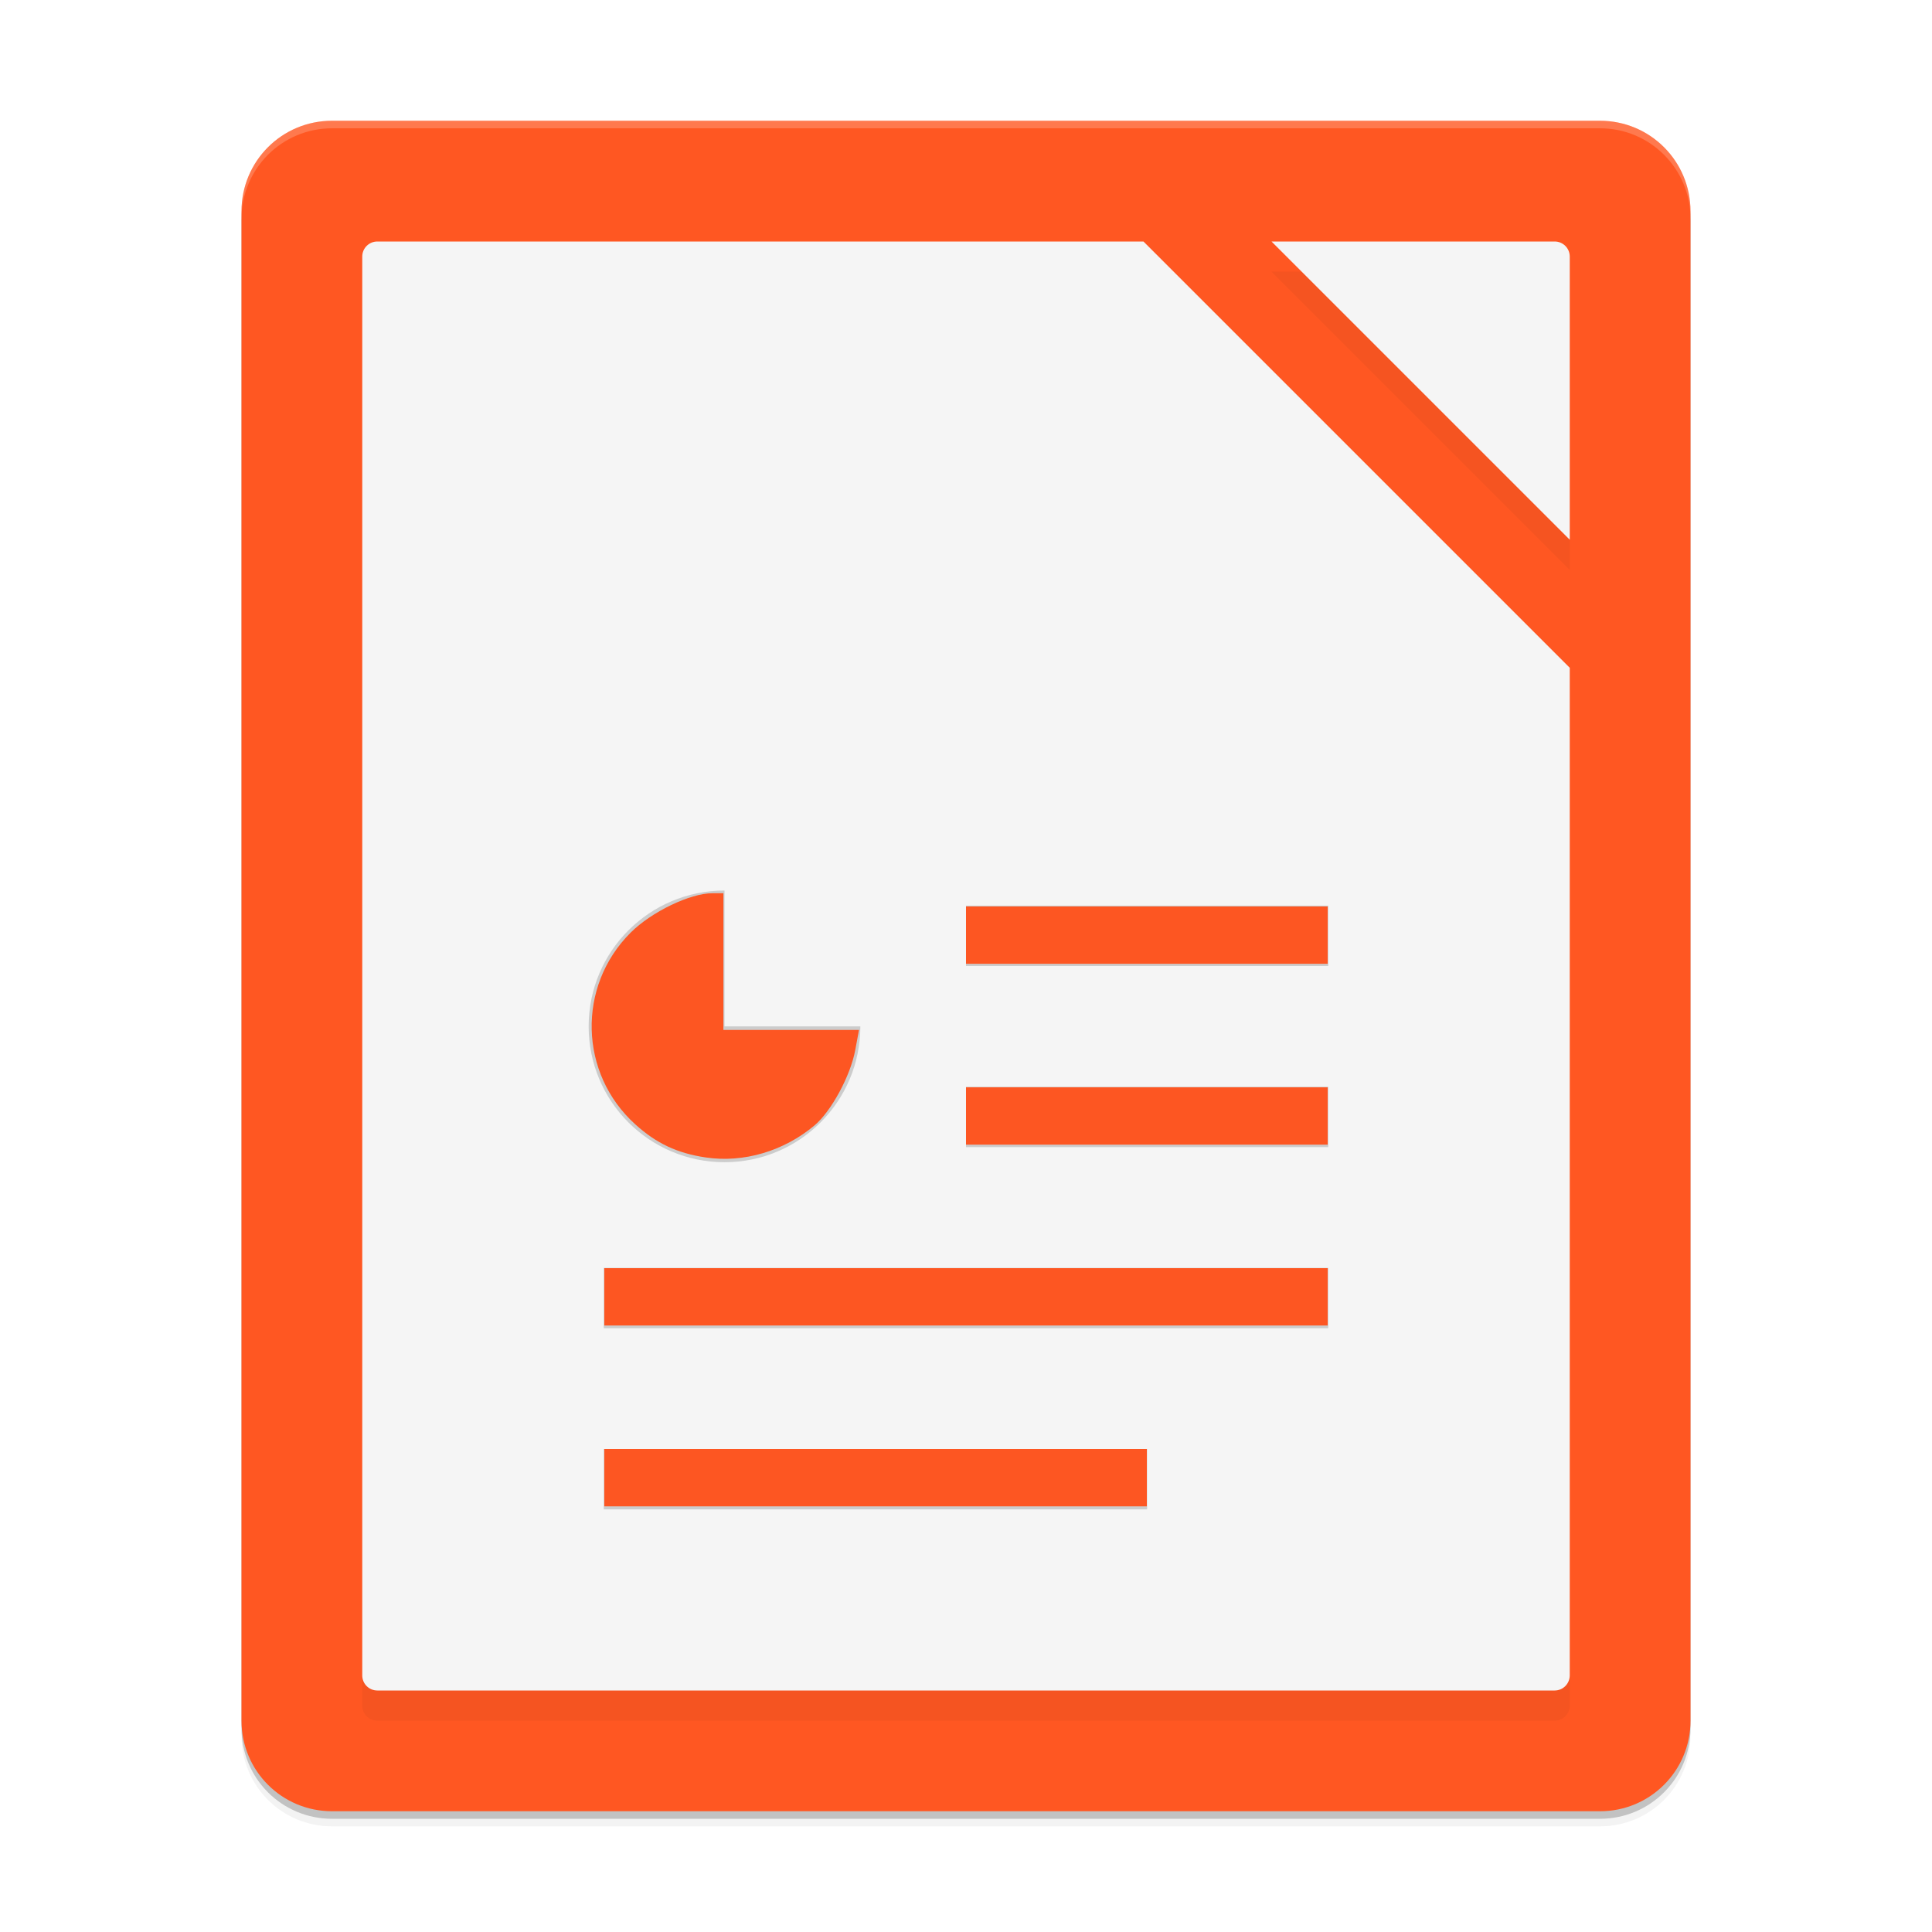 <?xml version="1.0" encoding="UTF-8" standalone="no"?>
<svg
   width="512"
   height="512"
   enable-background="new"
   version="1.0"
   id="svg35"
   sodipodi:docname="libreoffice-impress.svg"
   inkscape:version="1.1 (c68e22c387, 2021-05-23)"
   xmlns:inkscape="http://www.inkscape.org/namespaces/inkscape"
   xmlns:sodipodi="http://sodipodi.sourceforge.net/DTD/sodipodi-0.dtd"
   xmlns="http://www.w3.org/2000/svg"
   xmlns:svg="http://www.w3.org/2000/svg">
  <sodipodi:namedview
     id="namedview37"
     pagecolor="#ffffff"
     bordercolor="#666666"
     borderopacity="1.0"
     inkscape:pageshadow="2"
     inkscape:pageopacity="0.0"
     inkscape:pagecheckerboard="0"
     showgrid="false"
     inkscape:zoom="0.85546875"
     inkscape:cx="256"
     inkscape:cy="256"
     inkscape:window-width="1366"
     inkscape:window-height="706"
     inkscape:window-x="0"
     inkscape:window-y="0"
     inkscape:window-maximized="1"
     inkscape:current-layer="svg35" />
  <defs
     id="defs11">
    <filter
       id="o"
       x="-0.026"
       y="-0.022"
       width="1.052"
       height="1.045"
       color-interpolation-filters="sRGB">
      <feGaussianBlur
         stdDeviation="4.16"
         id="feGaussianBlur2" />
    </filter>
    <filter
       id="n"
       x="-0.026"
       y="-0.022"
       width="1.052"
       height="1.045"
       color-interpolation-filters="sRGB">
      <feGaussianBlur
         stdDeviation="4.16"
         id="feGaussianBlur5" />
    </filter>
    <filter
       id="m"
       x="-0.066"
       y="-0.055"
       width="1.132"
       height="1.11"
       color-interpolation-filters="sRGB">
      <feGaussianBlur
         stdDeviation="8.8"
         id="feGaussianBlur8" />
    </filter>
  </defs>
  <g
     transform="translate(-208,1256)"
     id="g33">
    <g
       transform="translate(0,212)"
       id="g19">
      <path
         d="m656-1010v-400c0-13.296-10.704-24-24-24h-336c-13.296 0-24 10.704-24 24v400c0 13.296 10.704 24 24 24h336c13.296 0 24-10.704 24-24z"
         opacity=".2"
         id="path13" />
      <path
         d="m656-1008v-400c0-13.296-10.704-24-24-24h-336c-13.296 0-24 10.704-24 24v400c0 13.296 10.704 24 24 24h336c13.296 0 24-10.704 24-24z"
         filter="url(#n)"
         opacity=".2"
         id="path15" />
      <path
         d="m656-1008v-400c0-13.296-10.704-24-24-24h-336c-13.296 0-24 10.704-24 24v400c0 13.296 10.704 24 24 24h336c13.296 0 24-10.704 24-24z"
         filter="url(#o)"
         opacity=".1"
         id="path17" />
    </g>
    <path
       d="m656-800v-400c0-13.296-10.704-24-24-24h-336c-13.296 0-24 10.704-24 24v400c0 13.296 10.704 24 24 24h336c13.296 0 24-10.704 24-24z"
       fill="#ff5722"
       id="path21" />
    <path
       d="m308-1184c-2.216 0-4 1.784-4 4v376c0 2.216 1.784 4 4 4h312c2.216 0 3.983-1.784 4-4v-267.03l-112.97-112.97zm236.97 0 79.031 79.031v-75.031c0-2.216-1.784-4-4-4z"
       filter="url(#m)"
       opacity=".2"
       id="path23" />
    <path
       d="m308-1192c-2.216 0-4 1.784-4 4v376c0 2.216 1.784 4 4 4h312c2.216 0 3.983-1.784 4-4v-267.03l-112.97-112.97zm236.97 0 79.031 79.031v-75.031c0-2.216-1.784-4-4-4z"
       fill="#f5f5f5"
       id="path25" />
    <path
       d="m296-1224c-13.296 0-24 10.704-24 24v2c0-13.296 10.704-24 24-24h336c13.296 0 24 10.704 24 24v-2c0-13.296-10.704-24-24-24z"
       fill="#fff"
       opacity=".2"
       id="path27" />
    <path
       d="m400-1020c-19.882 0-36 16.118-36 36s16.118 36 36 36 36-16.118 36-36h-36z"
       color="#000000"
       enable-background="new"
       fill="#ccc"
       filter="url(#filter14069)"
       style="text-decoration-line:none;text-indent:0;text-transform:none"
       id="path29" />
    <path
       d="m464-1016v16h96v-16zm0 48v16h96v-16zm-96 48v16h192v-16h-96zm0 48v16h144v-16z"
       color="#000000"
       enable-background="new"
       fill="#ccc"
       filter="url(#filter14069)"
       style="text-decoration-line:none;text-indent:0;text-transform:none"
       id="path31" />
  </g>
  <path
     style="fill:#fd5622;fill-opacity:1;stroke-width:1.169"
     d="m 187.032,306.738 c -7.563,-1.123 -13.075,-3.711 -18.665,-8.761 -14.916,-13.475 -15.49,-36.574 -1.263,-50.801 5.521,-5.521 15.784,-10.465 21.725,-10.465 h 2.879 v 18.119 18.119 h 17.968 17.968 l -1.002,5.366 c -1.272,6.81 -6.349,16.191 -10.78,19.919 -8.134,6.844 -18.807,9.992 -28.829,8.503 z"
     id="path3118" />
  <path
     style="fill:#fd5622;fill-opacity:1;stroke-width:1.169"
     d="m 256,247.817 v -7.598 h 47.927 47.927 v 7.598 7.598 H 303.927 256 Z"
     id="path3157" />
  <path
     style="fill:#fd5622;fill-opacity:1;stroke-width:1.169"
     d="m 256,295.744 v -7.598 h 47.927 47.927 v 7.598 7.598 H 303.927 256 Z"
     id="path3196" />
  <path
     style="fill:#fd5622;fill-opacity:1;stroke-width:1.169"
     d="m 160.146,343.671 v -7.598 H 256 351.854 v 7.598 7.598 H 256 160.146 Z"
     id="path3235" />
  <path
     style="fill:#fd5622;fill-opacity:1;stroke-width:1.169"
     d="M 160.146,391.598 V 384 h 71.89 71.89 v 7.598 7.598 h -71.89 -71.89 z"
     id="path3274" />
</svg>
